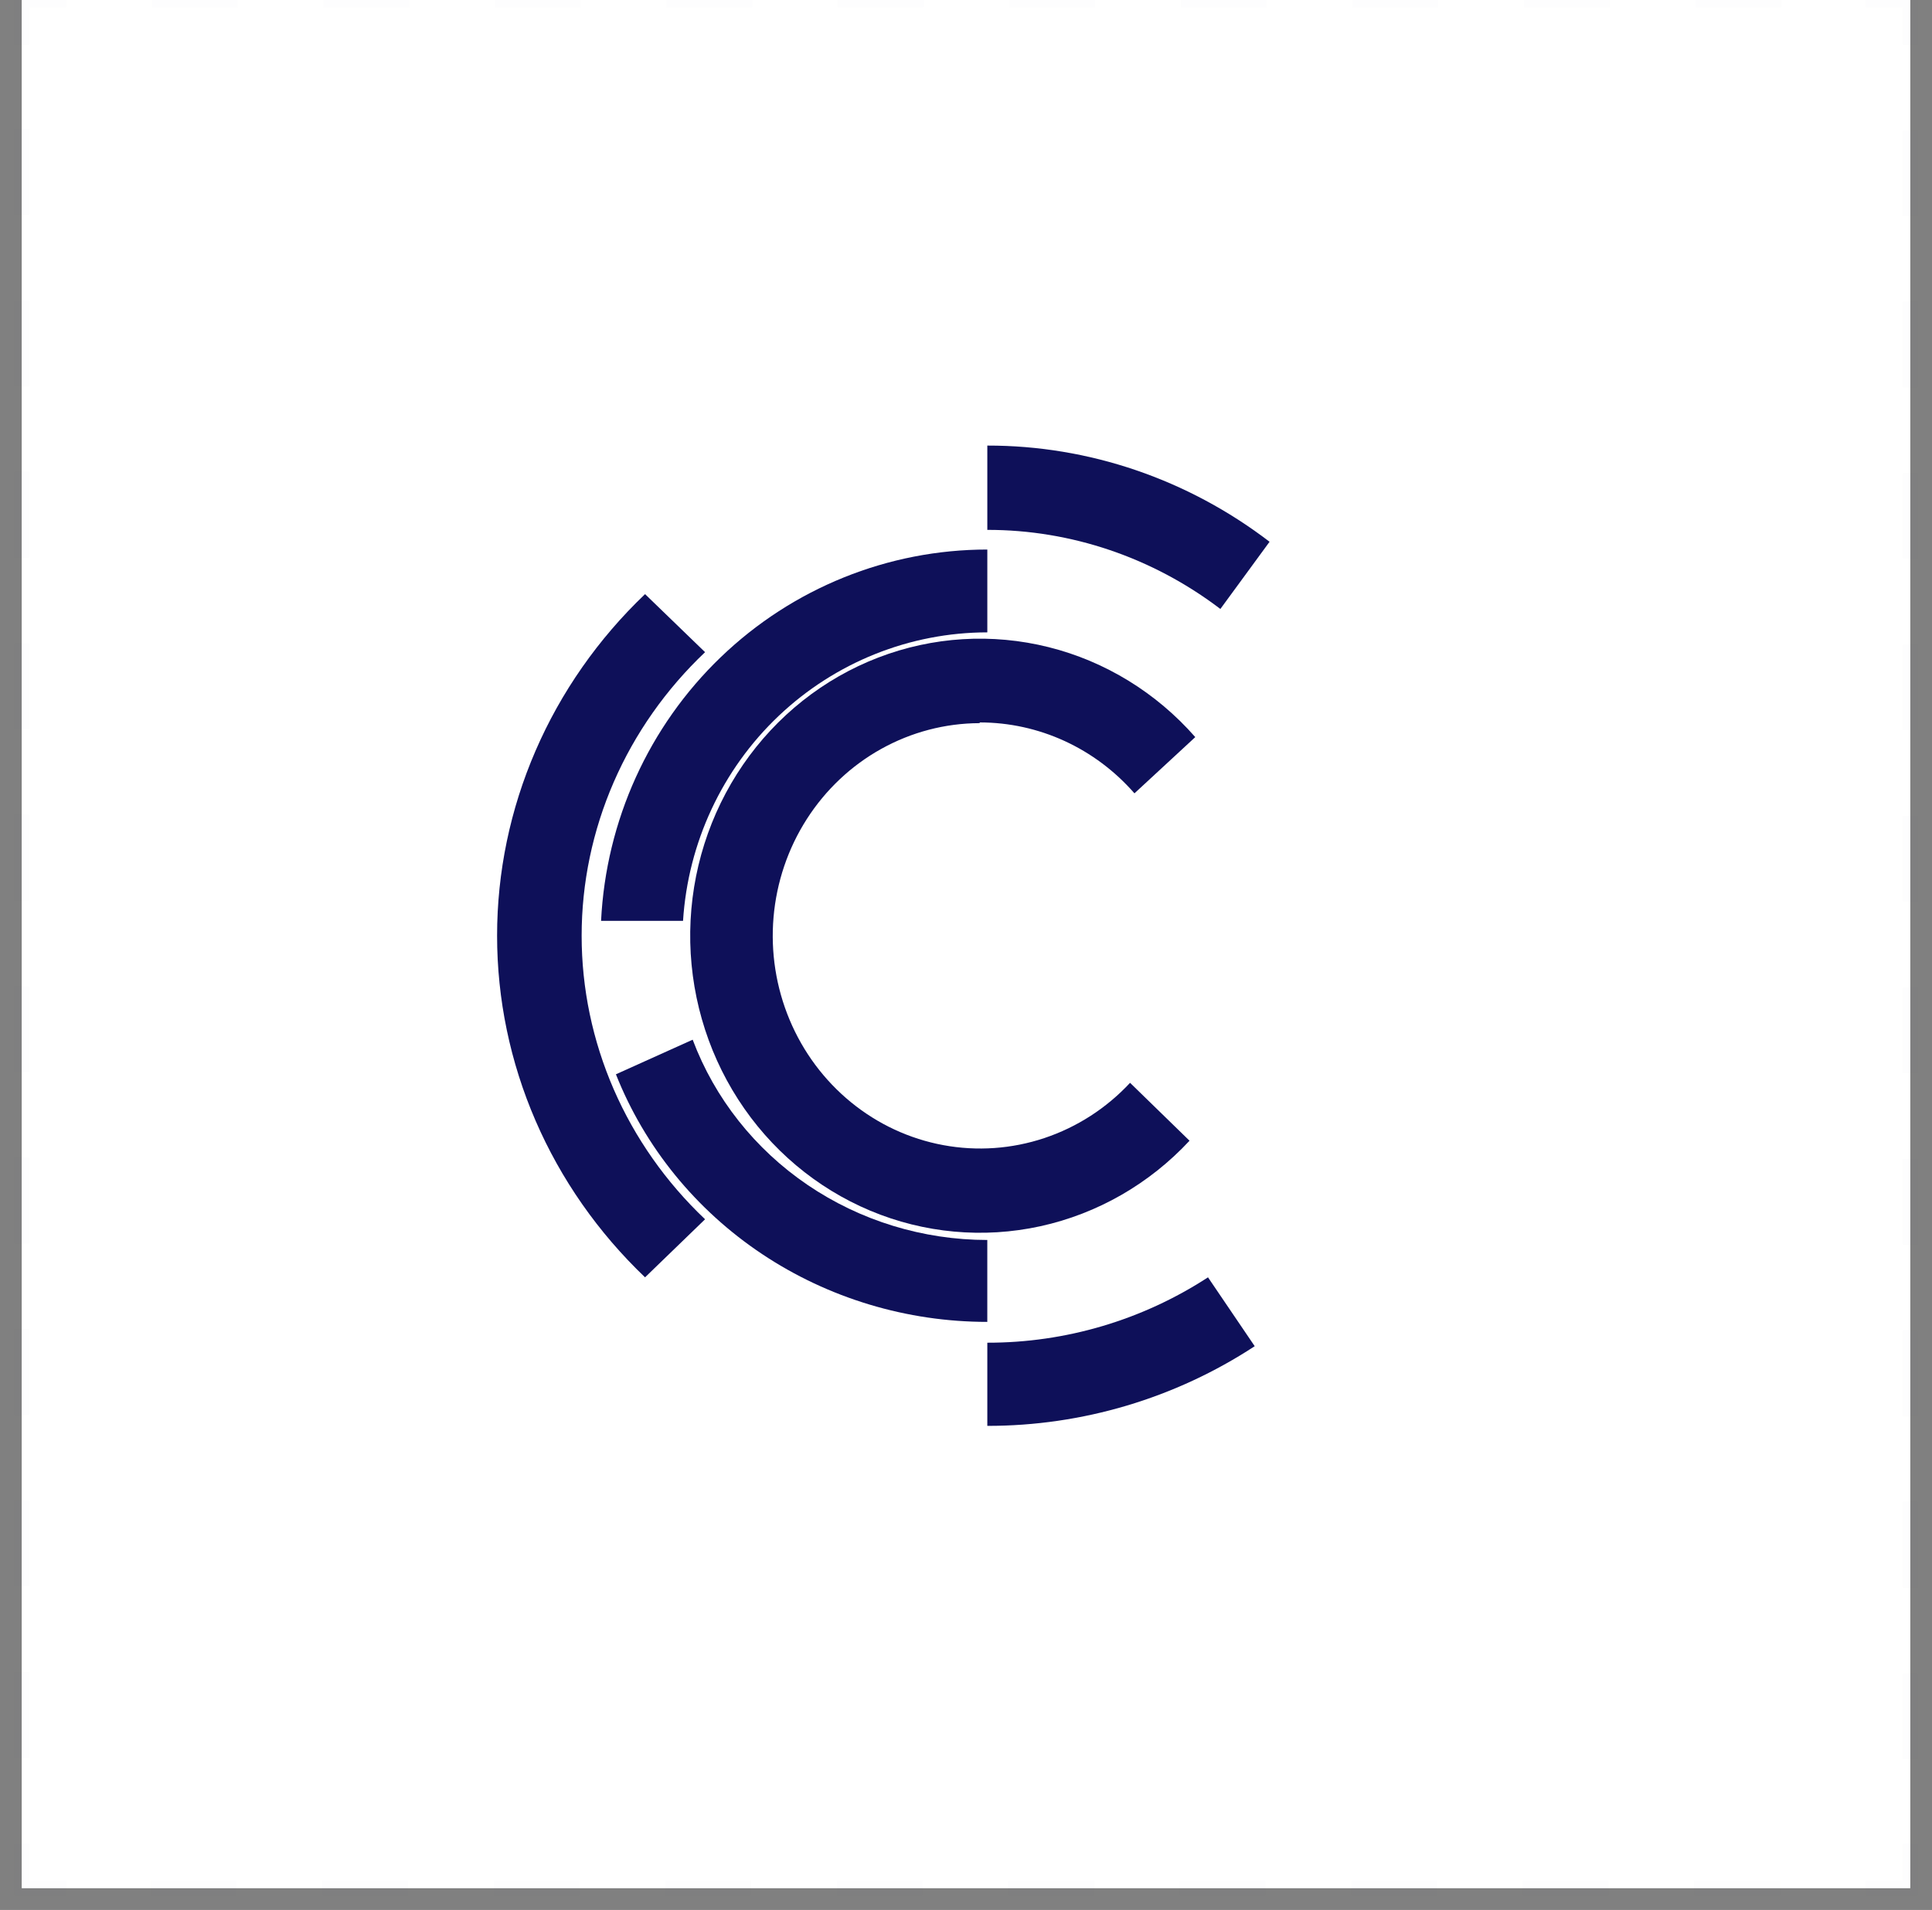 <svg width="89" height="88" viewBox="0 0 89 88" fill="none" xmlns="http://www.w3.org/2000/svg">
<rect x="0" y="0" width="89" height="88" fill="#808080" stroke="none"/>
<path d="M88 0H1V87H88V0Z" fill="white"/>
<g opacity="0.1">
<path opacity="0.1" d="M88 84.94V86.993H85.947" stroke="#20263C" stroke-width="0.684" stroke-miterlimit="10"/>
<path opacity="0.1" d="M81.998 86.993H5.031" stroke="#20263C" stroke-width="0.684" stroke-miterlimit="10" stroke-dasharray="3.95 3.95"/>
<path opacity="0.1" d="M3.053 86.993H1V84.94" stroke="#20263C" stroke-width="0.684" stroke-miterlimit="10"/>
<path opacity="0.1" d="M1 80.992V4.024" stroke="#20263C" stroke-width="0.684" stroke-miterlimit="10" stroke-dasharray="3.95 3.95"/>
<path opacity="0.1" d="M1 2.053V0H3.053" stroke="#20263C" stroke-width="0.684" stroke-miterlimit="10"/>
<path opacity="0.1" d="M7.001 0H83.969" stroke="#20263C" stroke-width="0.684" stroke-miterlimit="10" stroke-dasharray="3.95 3.95"/>
<path opacity="0.1" d="M85.947 0H88V2.053" stroke="#20263C" stroke-width="0.684" stroke-miterlimit="10"/>
<path opacity="0.1" d="M88 5.995V82.969" stroke="#20263C" stroke-width="0.684" stroke-miterlimit="10" stroke-dasharray="3.95 3.95"/>
</g>
<path d="M45.147 33.286C46.49 33.288 47.817 33.579 49.043 34.142C50.268 34.705 51.364 35.526 52.26 36.553L55.062 33.962C53.268 31.916 50.915 30.471 48.309 29.818C45.702 29.165 42.965 29.332 40.453 30.299C37.941 31.265 35.771 32.986 34.227 35.236C32.683 37.486 31.836 40.162 31.796 42.913C31.757 45.664 32.527 48.364 34.007 50.66C35.486 52.956 37.606 54.74 40.089 55.782C42.572 56.823 45.304 57.073 47.928 56.498C50.551 55.923 52.945 54.55 54.797 52.559L52.058 49.891C50.967 51.062 49.61 51.936 48.109 52.437C46.608 52.938 45.009 53.05 43.455 52.762C41.901 52.475 40.441 51.797 39.206 50.789C37.97 49.781 36.997 48.475 36.374 46.987C35.751 45.5 35.496 43.877 35.634 42.264C35.772 40.651 36.297 39.098 37.163 37.744C38.029 36.39 39.208 35.277 40.596 34.505C41.984 33.733 43.536 33.325 45.115 33.319L45.147 33.286Z" fill="#0E1059"/>
<path d="M32.48 30.049L29.715 27.374C27.554 29.437 25.84 31.89 24.671 34.591C23.501 37.292 22.899 40.188 22.899 43.113C22.899 46.038 23.501 48.935 24.671 51.636C25.84 54.337 27.554 56.79 29.715 58.853L32.48 56.178C30.679 54.47 29.249 52.435 28.273 50.193C27.297 47.95 26.794 45.544 26.794 43.113C26.794 40.683 27.297 38.277 28.273 36.034C29.249 33.792 30.679 31.757 32.48 30.049Z" fill="#0E1059"/>
<path d="M58.484 24.962C54.714 22.077 50.158 20.524 45.482 20.53V24.414C49.341 24.411 53.1 25.687 56.218 28.058L58.484 24.962Z" fill="#0E1059"/>
<path d="M45.482 61.865V65.697C49.856 65.701 54.137 64.426 57.8 62.026L55.648 58.853C52.622 60.823 49.09 61.87 45.482 61.865Z" fill="#0E1059"/>
<path d="M45.481 57.132C42.518 57.13 39.627 56.244 37.199 54.593C34.772 52.943 32.925 50.607 31.909 47.904L28.373 49.498C29.704 52.856 32.052 55.743 35.106 57.78C38.16 59.816 41.777 60.906 45.481 60.906V57.132Z" fill="#0E1059"/>
<path d="M31.465 42.429C31.694 38.829 33.27 35.452 35.873 32.983C38.477 30.515 41.912 29.139 45.482 29.136V25.32C40.91 25.32 36.513 27.096 33.201 30.281C29.889 33.466 27.916 37.815 27.689 42.429H31.465Z" fill="#0E1059"/>
</svg>
